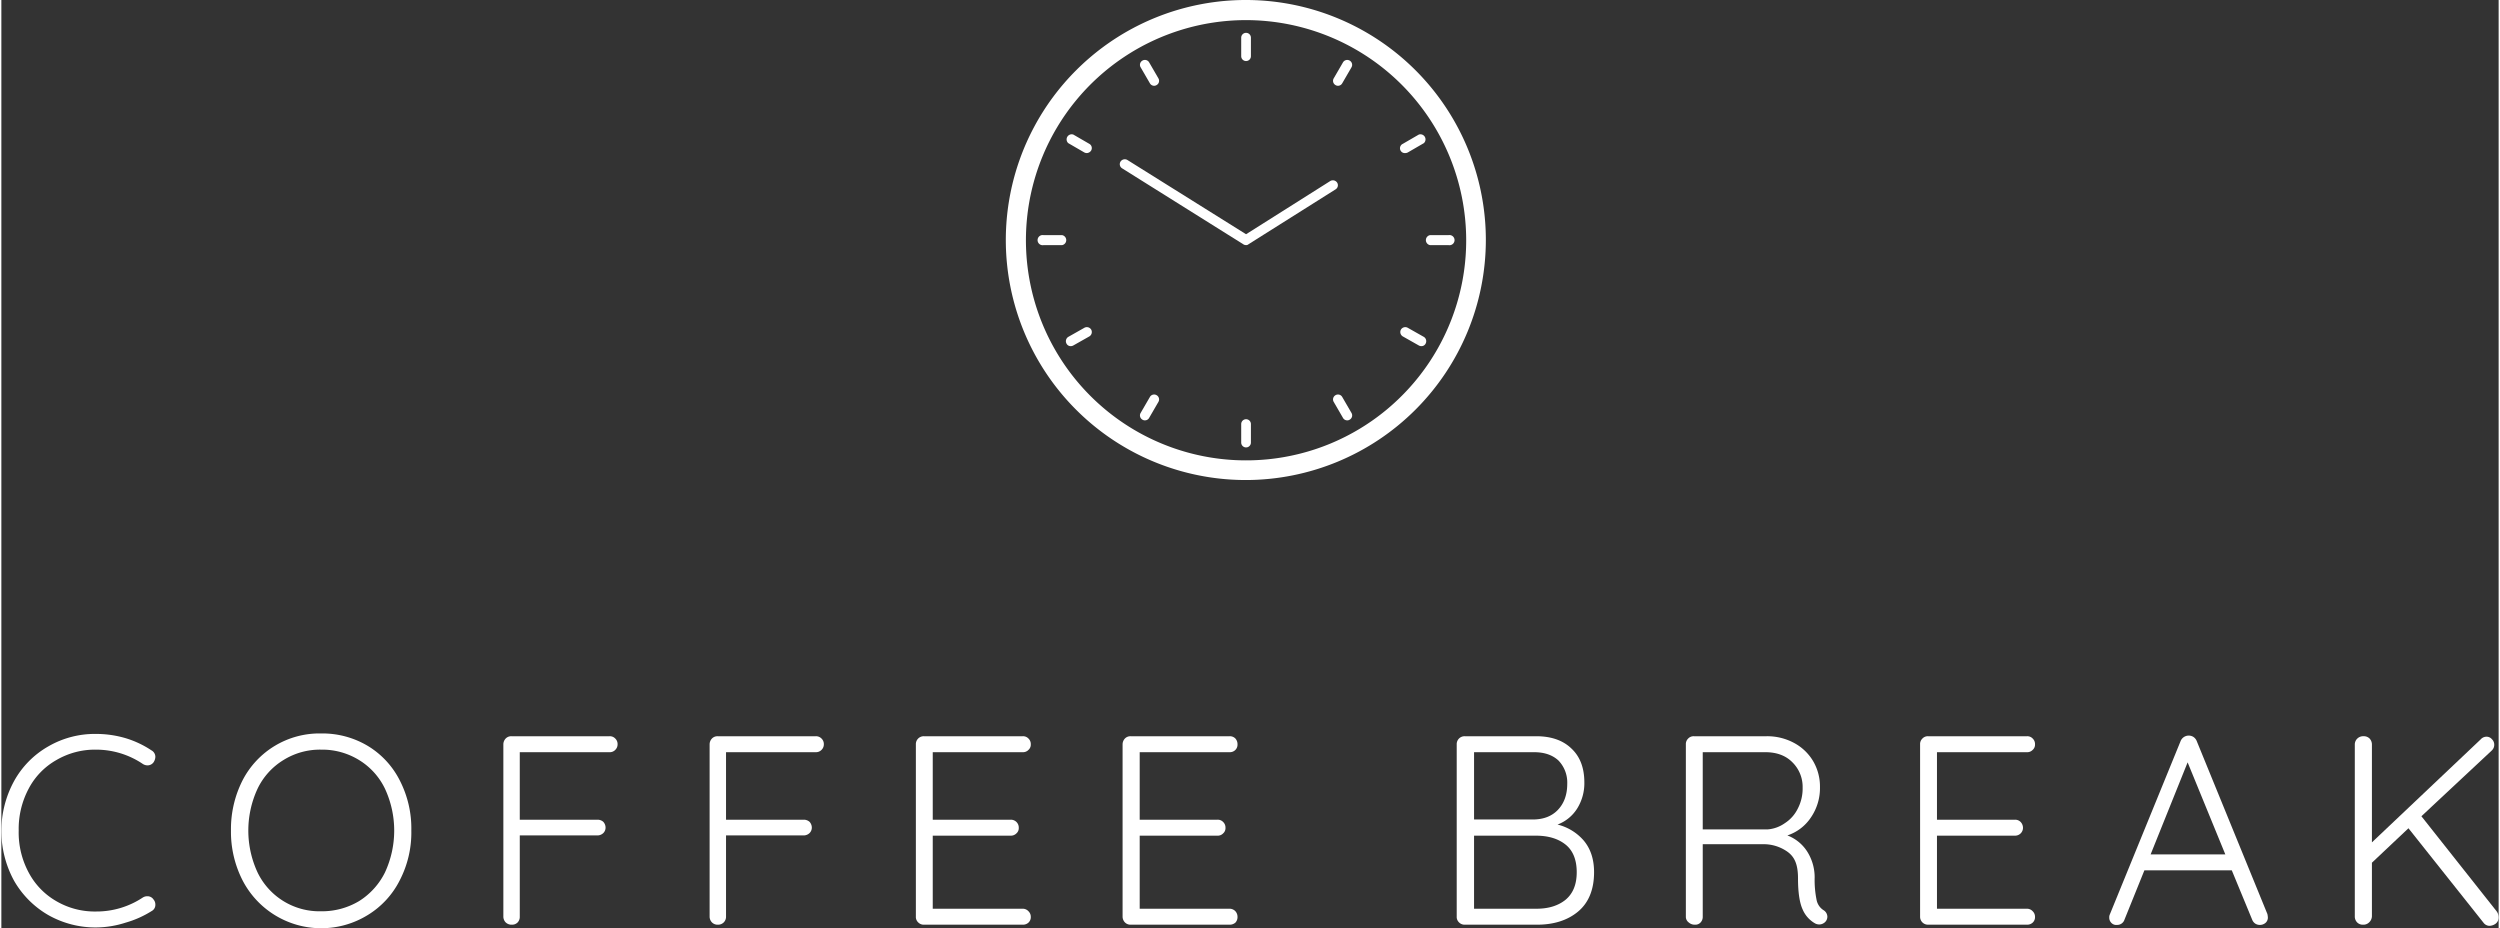 <svg xmlns="http://www.w3.org/2000/svg" width="1080" height="401" viewBox="0.004 -0.1 1079.997 401.438" style=""><rect x="0.004" y="-0.1" width="1079.997" height="401.438" fill="#333333" stroke="none"/><g><g fill="#fff" data-name="Layer 2"><path d="M66.6 327.3a4.6 4.6 0 0 1-.8 2.3 3.2 3.2 0 0 1-2.7 1.3 3.8 3.8 0 0 1-1.9-.6 36.2 36.2 0 0 0-20.3-6.2 33.1 33.1 0 0 0-17.1 4.5 30.5 30.5 0 0 0-12 12.4 37 37 0 0 0-4.3 18.1 36.5 36.5 0 0 0 4.4 18.3 30.9 30.9 0 0 0 12 12.3 32.9 32.9 0 0 0 17 4.4 36.2 36.2 0 0 0 20.2-6 3.6 3.6 0 0 1 2-.6 3.1 3.1 0 0 1 2.7 1.4 3.3 3.3 0 0 1 .8 2.2 3 3 0 0 1-1.6 2.8 43 43 0 0 1-11.2 5 42.4 42.4 0 0 1-12.9 2.1 41.5 41.5 0 0 1-20.5-5.3 40.2 40.2 0 0 1-14.9-14.9 45 45 0 0 1 0-43.1 38.8 38.8 0 0 1 14.8-15 40.1 40.1 0 0 1 20.6-5.4 45.3 45.3 0 0 1 12.7 1.8 41.9 41.9 0 0 1 11.3 5.3 3.2 3.2 0 0 1 1.7 2.9z"></path><path d="M172.3 380.6a37.1 37.1 0 0 1-13.8 15 38.3 38.3 0 0 1-54.2-15 46 46 0 0 1-5-21.5 46.6 46.6 0 0 1 5-21.7 37.4 37.4 0 0 1 34-20.3 38.2 38.2 0 0 1 20.2 5.4 36.8 36.8 0 0 1 13.8 14.9 45.4 45.4 0 0 1 5 21.7 44.9 44.9 0 0 1-5 21.5zm-6.4-39.6a29.4 29.4 0 0 0-11.2-12.4 30.4 30.4 0 0 0-16.4-4.5 29.8 29.8 0 0 0-16.3 4.5 29.4 29.4 0 0 0-11.2 12.4 43 43 0 0 0 0 36.2 29.7 29.7 0 0 0 27.5 16.8 31.2 31.2 0 0 0 16.4-4.4 30.6 30.6 0 0 0 11.2-12.4 43 43 0 0 0 0-36.2z"></path><path d="M265.5 319.3a3.3 3.3 0 0 1 1 2.5 3.3 3.3 0 0 1-1 2.4 3.2 3.2 0 0 1-2.5 1h-38.8v29.2h33.6a3.7 3.7 0 0 1 2.5.9 3.7 3.7 0 0 1 1 2.5 3.3 3.3 0 0 1-1 2.4 3.7 3.7 0 0 1-2.5 1h-33.6v35.1a3.5 3.5 0 0 1-.9 2.5 3.3 3.3 0 0 1-2.5 1 3.6 3.6 0 0 1-2.7-1 3.6 3.6 0 0 1-1-2.5v-74.5a3.7 3.7 0 0 1 1-2.5 3.3 3.3 0 0 1 2.5-1H263a3.2 3.2 0 0 1 2.5 1z"></path><path d="M354.7 319.3a3.3 3.3 0 0 1 1 2.5 3.3 3.3 0 0 1-1 2.4 3.3 3.3 0 0 1-2.5 1h-38.8v29.2H347a3.7 3.7 0 0 1 2.5.9 3.7 3.7 0 0 1 1 2.5 3.3 3.3 0 0 1-1 2.4 3.7 3.7 0 0 1-2.5 1h-33.6v35.1a3.4 3.4 0 0 1-3.5 3.5 3.4 3.4 0 0 1-2.6-1 3.6 3.6 0 0 1-1-2.5v-74.5a3.7 3.7 0 0 1 1-2.5 3.3 3.3 0 0 1 2.5-1h42.4a3.3 3.3 0 0 1 2.5 1z"></path><path d="M444.2 394a3.3 3.3 0 0 1 1 2.4 3.2 3.2 0 0 1-1 2.5 3.5 3.5 0 0 1-2.5.9H399a3.3 3.3 0 0 1-2.5-1 3.2 3.2 0 0 1-1-2.5v-74.5a3.4 3.4 0 0 1 3.5-3.5h42.7a3.2 3.2 0 0 1 2.5 1 3.3 3.3 0 0 1 1 2.5 3 3 0 0 1-1 2.4 3.2 3.2 0 0 1-2.5 1h-38.9v29.2h33.7a3.4 3.4 0 0 1 3.5 3.5 3 3 0 0 1-1 2.4 3.3 3.3 0 0 1-2.5 1h-33.7v31.6h38.9a3.3 3.3 0 0 1 2.5 1.1z"></path><path d="M533.7 394a3.6 3.6 0 0 1 .9 2.4 3.5 3.5 0 0 1-.9 2.5 3.7 3.7 0 0 1-2.5.9h-42.8a3.3 3.3 0 0 1-2.5-1 3.6 3.6 0 0 1-1-2.5v-74.5a3.7 3.7 0 0 1 1-2.5 3.3 3.3 0 0 1 2.5-1h42.8a3.3 3.3 0 0 1 2.5 1 3.7 3.7 0 0 1 .9 2.5 3.2 3.2 0 0 1-.9 2.4 3.3 3.3 0 0 1-2.5 1h-38.9v29.2h33.6a3.2 3.2 0 0 1 2.5 1 3.3 3.3 0 0 1 1 2.5 3 3 0 0 1-1 2.4 3.2 3.2 0 0 1-2.5 1h-33.6v31.6h38.9a3.4 3.4 0 0 1 2.5 1.1z"></path><path d="M684.4 363.5c2.9 3.5 4.4 8 4.4 13.6 0 7.6-2.4 13.3-7 17.1s-10.6 5.6-17.6 5.6h-31.3a3.3 3.3 0 0 1-2.5-1 3.2 3.2 0 0 1-1-2.5v-74.5a3.4 3.4 0 0 1 3.5-3.5h30.9q9.8 0 15.3 5.4c3.7 3.5 5.5 8.4 5.5 14.6a20.7 20.7 0 0 1-3 11.1 17.2 17.2 0 0 1-8.6 7.1 21.8 21.8 0 0 1 11.4 7zm-11-34.7c-2.6-2.4-6.1-3.6-10.6-3.6h-25.9v29.1h25.9c4.2-.1 7.7-1.4 10.3-4.1s4.1-6.4 4.1-11.3a13.7 13.7 0 0 0-3.8-10.1zm3.1 60.2c3.2-2.7 4.8-6.6 4.8-11.9s-1.6-9.4-4.9-12-7.6-3.8-12.8-3.8h-26.7v31.6h27q7.8 0 12.6-3.9z"></path><path d="M789.7 396.4a3.4 3.4 0 0 1-.4 1.5 3.3 3.3 0 0 1-1.3 1.3 3.5 3.5 0 0 1-1.8.5 3.8 3.8 0 0 1-1.9-.5 12.6 12.6 0 0 1-5.3-6c-1.3-2.8-2-7.3-2-13.4s-1.5-9.3-4.5-11.5a17.8 17.8 0 0 0-10.8-3.3h-25.9v31.3a3.5 3.5 0 0 1-.9 2.5 3 3 0 0 1-2.4 1 3.9 3.9 0 0 1-2.8-1 3 3 0 0 1-1.2-2.5v-74.5a3.3 3.3 0 0 1 1-2.5 3.2 3.2 0 0 1 2.5-1h31.4a24.4 24.4 0 0 1 11.9 2.9 21.2 21.2 0 0 1 8.2 7.8 21.7 21.7 0 0 1 3 11.3 22.5 22.5 0 0 1-3.9 13.1 19.6 19.6 0 0 1-10.2 7.8 17.6 17.6 0 0 1 8.4 6.7 20.8 20.8 0 0 1 3.4 11.4 43.5 43.5 0 0 0 .9 10.1 6.8 6.8 0 0 0 2.9 4.1 3.4 3.4 0 0 1 1.7 2.9zm-25.9-37.8a14.9 14.9 0 0 0 7.5-2.7 15.6 15.6 0 0 0 5.6-6.3 18.8 18.8 0 0 0 2.1-9.1 14.9 14.9 0 0 0-4.5-11c-2.9-2.9-6.8-4.3-11.7-4.3h-27v33.4z"></path><path d="M878.5 394a3.3 3.3 0 0 1 1 2.4 3.2 3.2 0 0 1-1 2.5 3.5 3.5 0 0 1-2.5.9h-42.7a3.4 3.4 0 0 1-3.5-3.5v-74.5a3.3 3.3 0 0 1 1-2.5 3.2 3.2 0 0 1 2.5-1H876a3.2 3.2 0 0 1 2.5 1 3.3 3.3 0 0 1 1 2.5 3 3 0 0 1-1 2.4 3.2 3.2 0 0 1-2.5 1h-38.9v29.2h33.7a3.3 3.3 0 0 1 2.5 1 3.7 3.7 0 0 1 1 2.5 3.4 3.4 0 0 1-3.5 3.4h-33.7v31.6H876a3.3 3.3 0 0 1 2.5 1.1z"></path><path d="M980.2 396.6a3 3 0 0 1-1 2.4 3.7 3.7 0 0 1-2.5.9 3.6 3.6 0 0 1-2-.6 3.7 3.7 0 0 1-1.3-1.7l-8.8-21.3h-37.8l-8.6 21.3a3.3 3.3 0 0 1-3.2 2.3 2.9 2.9 0 0 1-2.4-.8 3.2 3.2 0 0 1-1-2.2v-.3a2.7 2.7 0 0 1 .2-1.1l30.7-75.2a3.8 3.8 0 0 1 5.5-1.7 3.9 3.9 0 0 1 1.4 1.7l30.6 74.9a9.3 9.3 0 0 1 .2 1.4zm-50.7-27.2h32.3l-16.3-39.8z"></path><path d="M1080 396.6a3.4 3.4 0 0 1-1.2 2.7 4.8 4.8 0 0 1-2.8 1 3.3 3.3 0 0 1-2.5-1.3l-32.5-40.9-15.8 14.9v23.2a3.8 3.8 0 0 1-1.2 2.6 3.5 3.5 0 0 1-2.6 1 3.4 3.4 0 0 1-2.6-1 3.6 3.6 0 0 1-1-2.6v-74.3a3.5 3.5 0 0 1 1.1-2.6 3.6 3.6 0 0 1 2.7-1 3.5 3.5 0 0 1 2.6 1 3.8 3.8 0 0 1 1 2.6v42.3l47-44.5a3.4 3.4 0 0 1 2.6-1.2 3 3 0 0 1 2.3 1.1 3.2 3.2 0 0 1 1 2.3 3.3 3.3 0 0 1-1 2.5l-30.5 28.5 32.6 41.2a4.6 4.6 0 0 1 .8 2.5z"></path><path d="M538.3 207.5A103.8 103.8 0 1 1 642 103.7a103.9 103.9 0 0 1-103.7 103.8zm0-198.9a95.2 95.2 0 1 0 95.2 95.1 95.3 95.3 0 0 0-95.2-95.1z"></path><path d="M538.3 26.3a2.1 2.1 0 0 1-2.1-2.1v-8a2.1 2.1 0 0 1 4.2 0v8a2.1 2.1 0 0 1-2.1 2.1z"></path><path d="M498.5 37a2.1 2.1 0 0 1-1.8-1.1l-4-6.9a2.1 2.1 0 0 1 .8-2.9 2.1 2.1 0 0 1 2.9.8l4 6.9a2.1 2.1 0 0 1-.8 2.9 2 2 0 0 1-1.1.3z"></path><path d="M469.4 66.1a2.3 2.3 0 0 1-1.1-.3l-6.9-4a2.2 2.2 0 0 1 2.2-3.7l6.9 4a2.1 2.1 0 0 1 .8 2.9 2.3 2.3 0 0 1-1.9 1.1z"></path><path d="M458.8 105.9h-8a2.2 2.2 0 1 1 0-4.3h8a2.2 2.2 0 0 1 0 4.3z"></path><path d="M462.5 149.6a2 2 0 0 1-1.8-1 2.2 2.2 0 0 1 .7-3l6.9-3.9a2.2 2.2 0 0 1 3 .7 2.2 2.2 0 0 1-.8 3l-6.9 3.9a2.3 2.3 0 0 1-1.1.3z"></path><path d="M494.5 181.7a1.9 1.9 0 0 1-1-.3 2.1 2.1 0 0 1-.8-2.9l4-6.9a2.1 2.1 0 0 1 2.9-.8 2.1 2.1 0 0 1 .8 2.9l-4 6.9a2.1 2.1 0 0 1-1.9 1.1z"></path><path d="M538.3 193.4a2.1 2.1 0 0 1-2.1-2.1v-8a2.1 2.1 0 1 1 4.2 0v8a2.1 2.1 0 0 1-2.1 2.1z"></path><path d="M582.1 181.7a2.1 2.1 0 0 1-1.9-1.1l-4-6.9a2.1 2.1 0 0 1 .8-2.9 2.1 2.1 0 0 1 2.9.8l4 6.9a2.1 2.1 0 0 1-.8 2.9 1.9 1.9 0 0 1-1 .3z"></path><path d="M614.1 149.6a2.3 2.3 0 0 1-1.1-.3l-6.9-3.9a2.2 2.2 0 0 1-.8-3 2.2 2.2 0 0 1 3-.7l6.9 3.9a2.2 2.2 0 0 1 .7 3 2 2 0 0 1-1.8 1z"></path><path d="M625.8 105.9h-8a2.2 2.2 0 0 1 0-4.3h8a2.2 2.2 0 1 1 0 4.3z"></path><path d="M607.2 66.1a2.1 2.1 0 0 1-1.1-4l6.9-4a2.2 2.2 0 0 1 2.2 3.7l-6.9 4a2.3 2.3 0 0 1-1.1.3z"></path><path d="M578.1 37a2 2 0 0 1-1.1-.3 2.1 2.1 0 0 1-.8-2.9l4-6.9a2.1 2.1 0 0 1 3.7 2.1l-4 6.9a2.1 2.1 0 0 1-1.8 1.1z"></path><path d="M538.3 105.9a2 2 0 0 1-1.1-.3l-52.5-32.9a2.1 2.1 0 0 1-.7-2.9 2.2 2.2 0 0 1 3-.7l51.3 32.1 36.4-23a2.2 2.2 0 0 1 3 .7 2.1 2.1 0 0 1-.7 2.9l-37.6 23.7a1.5 1.5 0 0 1-1.1.4z"></path></g></g></svg>